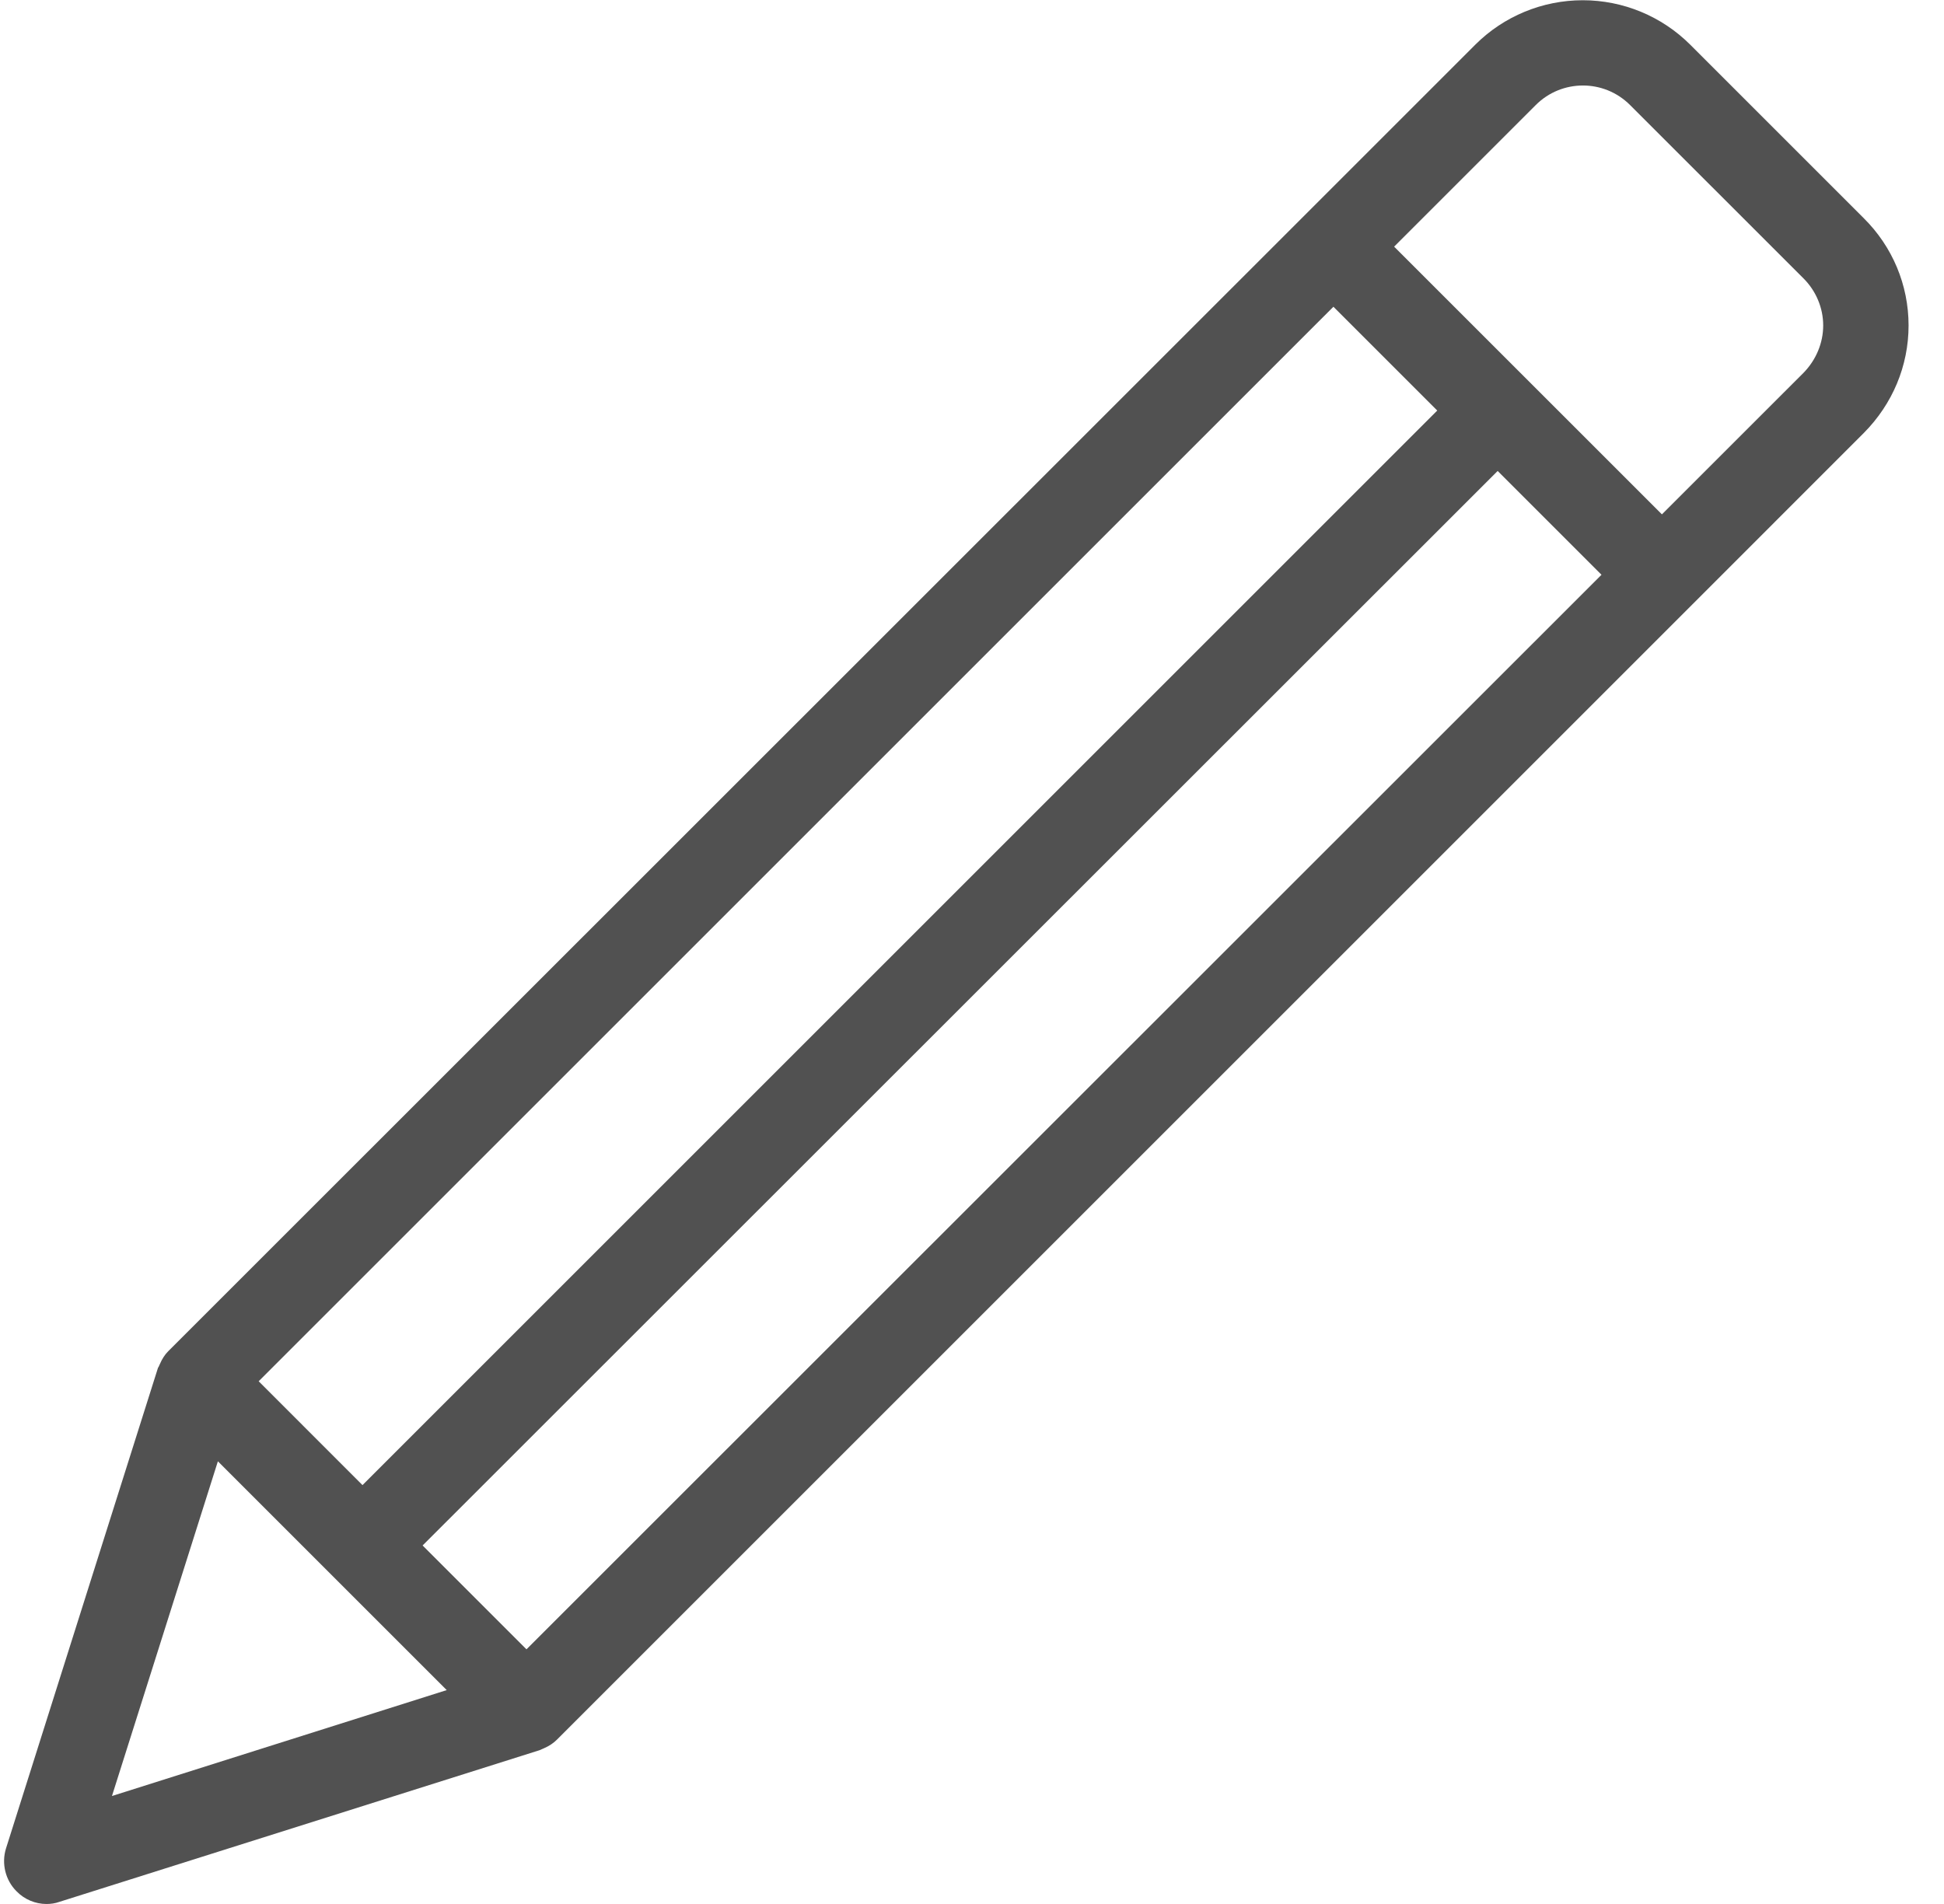 <svg width="49" height="48" viewBox="0 0 49 48" fill="none" xmlns="http://www.w3.org/2000/svg">
<g clip-path="url(#clip0_95_2689)">
<path d="M46.975 5.498L42.602 1.125C41.883 0.408 40.91 0.006 39.895 0.006C38.88 0.006 37.906 0.408 37.187 1.125L32.852 5.46L4.24 34.065C4.15 34.155 4.082 34.267 4.03 34.388C4.022 34.41 4.007 34.432 4 34.455C3.992 34.47 3.977 34.485 3.977 34.5L0.152 46.597C0.032 46.98 0.137 47.4 0.415 47.678C0.617 47.888 0.895 48 1.172 48C1.277 48 1.39 47.985 1.495 47.947L13.6 44.123C13.615 44.115 13.63 44.108 13.652 44.1C13.675 44.093 13.697 44.078 13.72 44.07C13.84 44.017 13.945 43.95 14.035 43.86L42.647 15.248L46.982 10.912C47.702 10.185 48.107 9.225 48.107 8.205C48.107 7.185 47.702 6.218 46.975 5.498ZM33.61 7.733L36.227 10.35L9.137 37.44L6.52 34.822L33.61 7.733ZM2.822 45.278L5.492 36.84L11.26 42.608L2.822 45.278ZM13.27 41.58L10.652 38.962L37.75 11.873L40.367 14.49L13.27 41.58ZM45.46 9.398L41.89 12.967L35.14 6.218L38.71 2.648C39.362 1.995 40.427 1.988 41.087 2.648L45.46 7.02C45.775 7.335 45.955 7.763 45.955 8.205C45.955 8.648 45.775 9.075 45.46 9.398Z" fill="#515151"/>
</g>
<defs>
<clipPath id="clip0_95_2689">
<rect width="48" height="48" fill="white" transform="translate(0.1)"/>
</clipPath>
</defs>
</svg>
